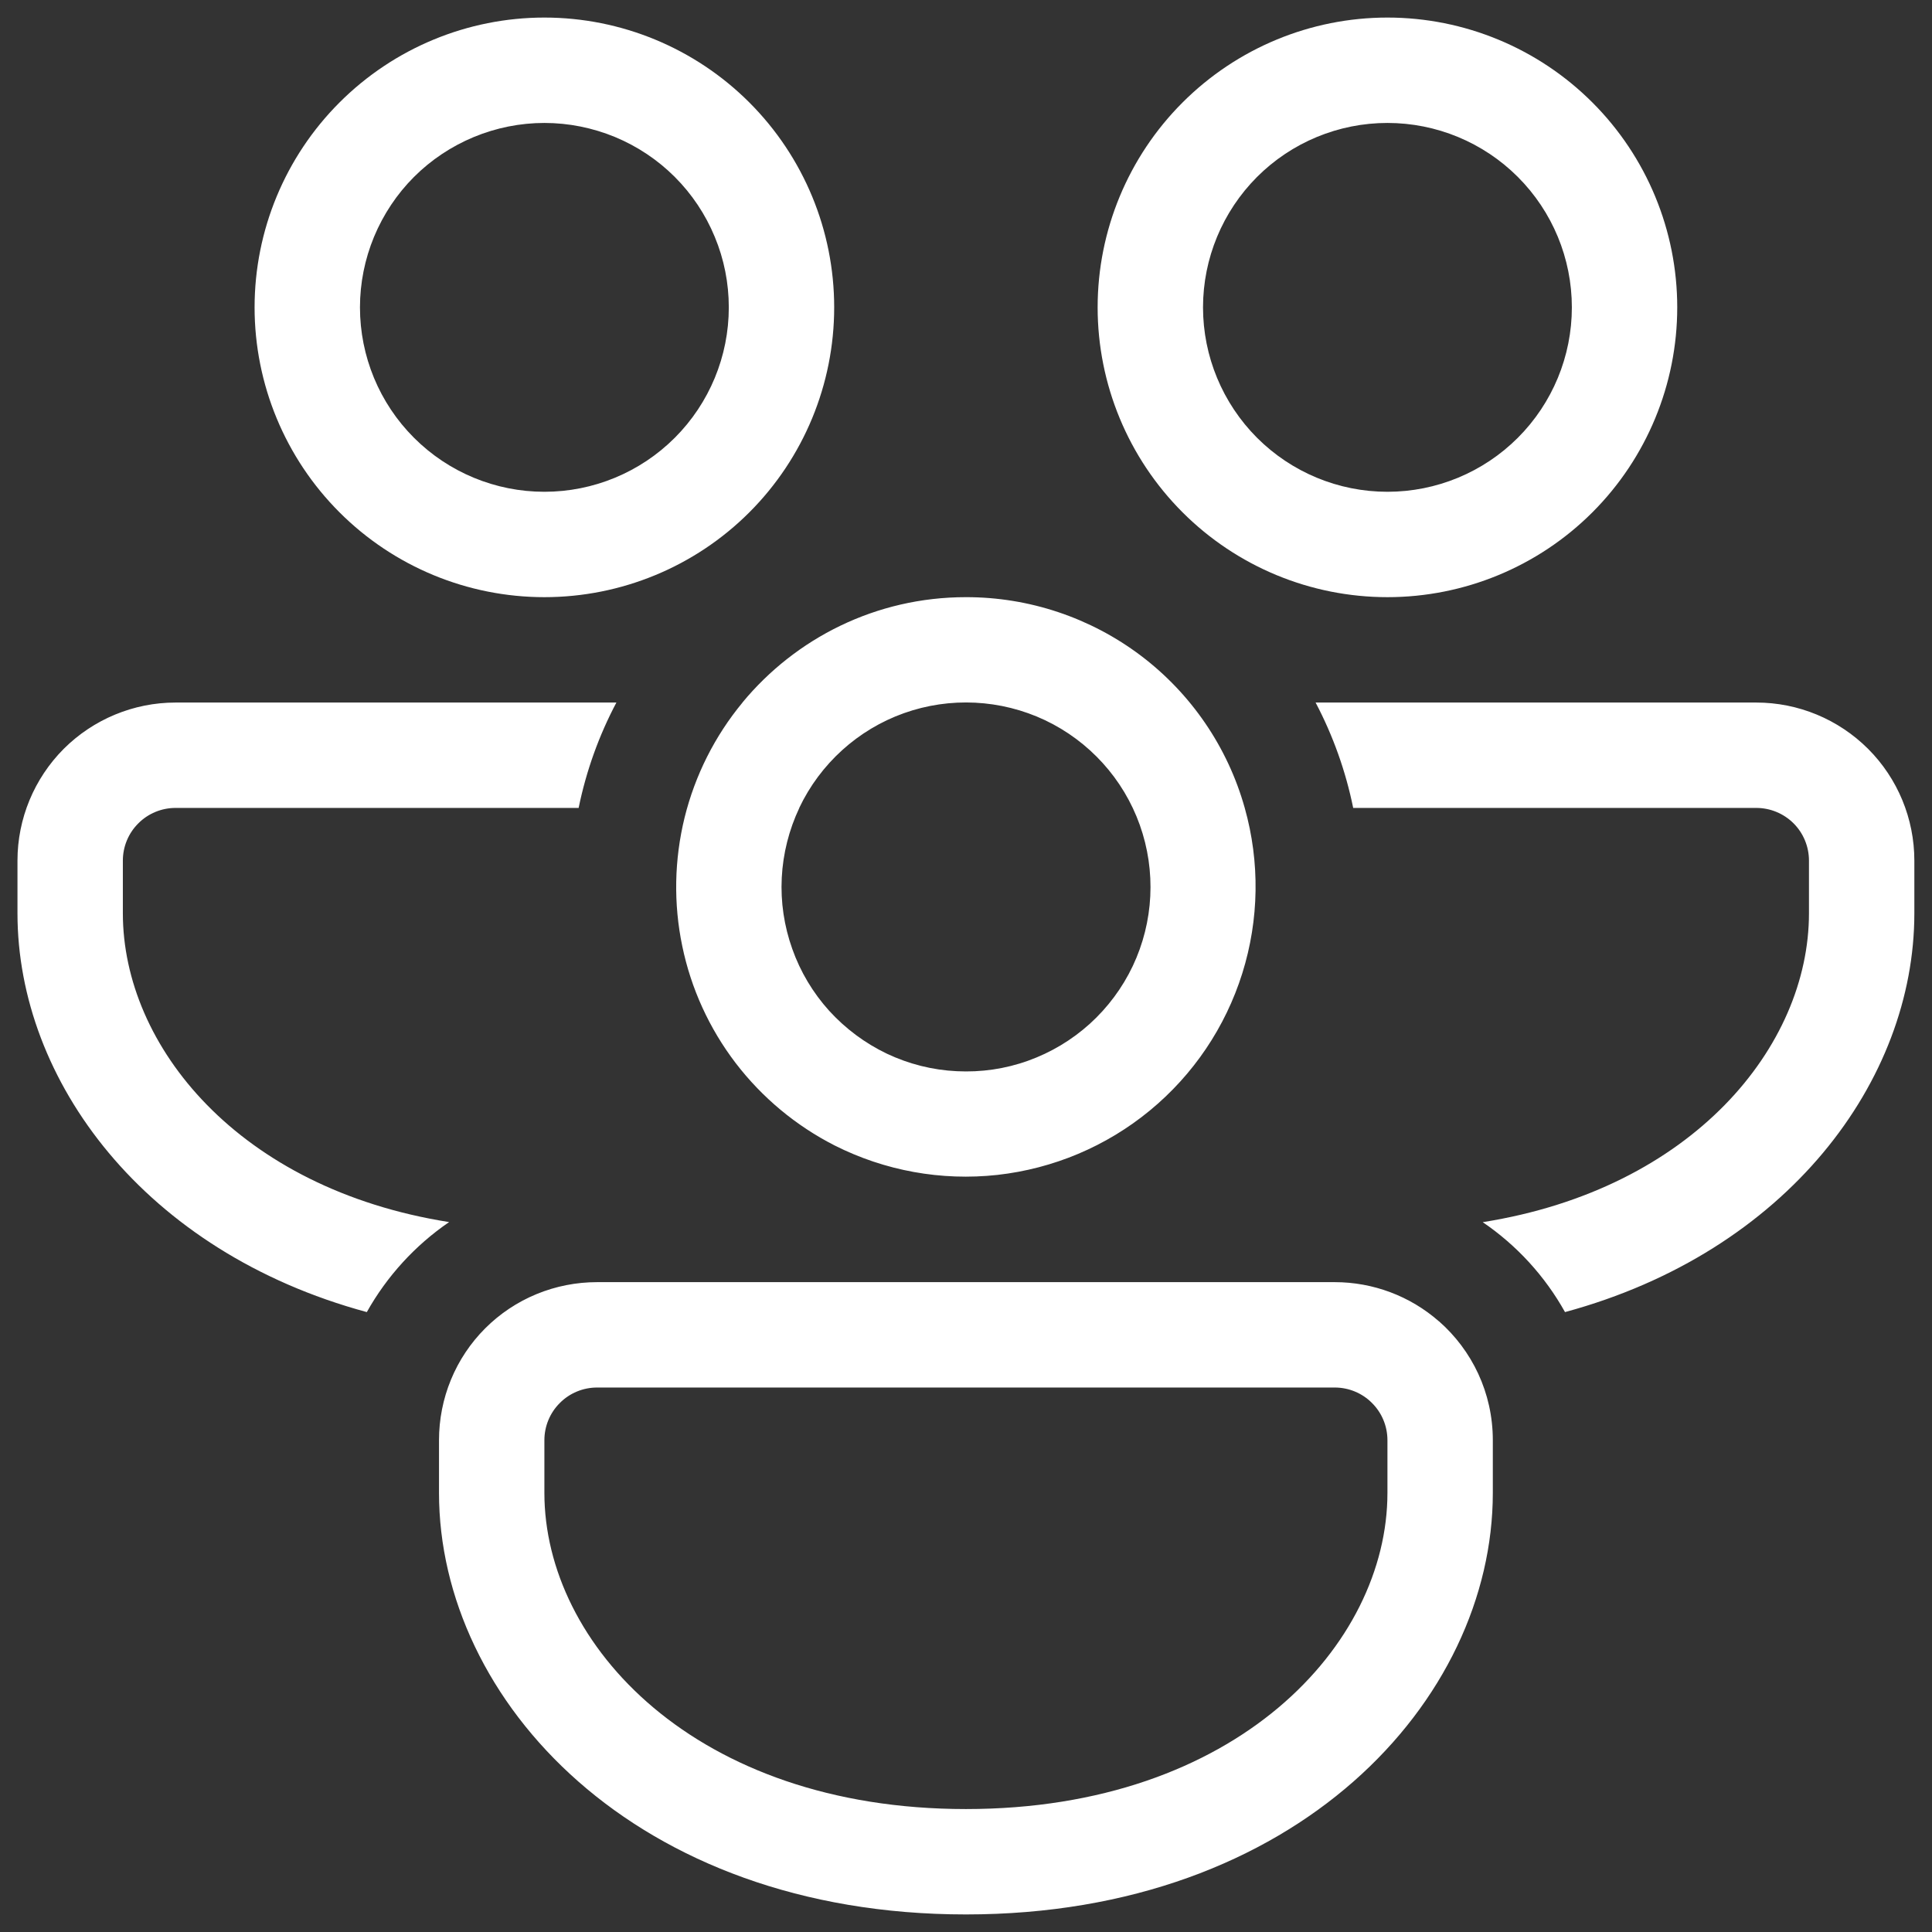 <svg width="22" height="22" viewBox="0 0 22 22" fill="none" xmlns="http://www.w3.org/2000/svg">
<rect x="0" y="0" width="22" height="22" fill="#333333" stroke="none"/>
<path d="M9.499 3.5C9.499 2.625 9.152 1.786 8.533 1.167C7.914 0.548 7.074 0.2 6.199 0.2C5.324 0.2 4.485 0.548 3.866 1.167C3.247 1.786 2.899 2.625 2.899 3.5C2.899 4.375 3.247 5.215 3.866 5.834C4.485 6.453 5.324 6.8 6.199 6.8C7.074 6.8 7.914 6.453 8.533 5.834C9.152 5.215 9.499 4.375 9.499 3.5ZM4.099 3.5C4.099 3.224 4.154 2.951 4.259 2.697C4.365 2.442 4.519 2.21 4.714 2.015C4.909 1.82 5.141 1.666 5.396 1.56C5.65 1.455 5.923 1.4 6.199 1.4C6.475 1.4 6.748 1.455 7.003 1.56C7.258 1.666 7.489 1.82 7.684 2.015C7.879 2.21 8.034 2.442 8.139 2.697C8.245 2.951 8.299 3.224 8.299 3.5C8.299 4.057 8.078 4.591 7.684 4.985C7.29 5.379 6.756 5.6 6.199 5.6C5.642 5.6 5.108 5.379 4.714 4.985C4.32 4.591 4.099 4.057 4.099 3.5ZM1.999 8H7.019C6.822 8.372 6.676 8.775 6.589 9.2H1.999C1.84 9.2 1.687 9.263 1.575 9.376C1.462 9.488 1.399 9.641 1.399 9.8V10.4C1.399 11.912 2.718 13.537 5.114 13.916C4.728 14.18 4.406 14.532 4.177 14.941C1.645 14.256 0.199 12.305 0.199 10.4V9.8C0.199 9.323 0.389 8.865 0.726 8.527C1.064 8.19 1.522 8 1.999 8ZM8.454 8C9.059 7.268 9.974 6.8 10.999 6.8C11.718 6.799 12.417 7.033 12.991 7.466C13.564 7.899 13.98 8.508 14.174 9.2C14.348 9.818 14.338 10.472 14.146 11.084C13.954 11.696 13.588 12.239 13.093 12.646C12.598 13.054 11.994 13.308 11.357 13.379C10.719 13.449 10.075 13.332 9.503 13.043C9.062 12.818 8.678 12.498 8.377 12.105C8.077 11.712 7.869 11.257 7.769 10.773C7.668 10.289 7.678 9.788 7.796 9.308C7.915 8.828 8.14 8.381 8.455 8H8.454ZM9.102 9.2C8.984 9.45 8.916 9.72 8.902 9.995C8.888 10.271 8.929 10.546 9.022 10.806C9.114 11.066 9.257 11.305 9.442 11.51C9.628 11.714 9.851 11.88 10.1 11.999C10.35 12.117 10.62 12.185 10.895 12.198C11.171 12.212 11.447 12.172 11.706 12.079C11.966 11.986 12.205 11.843 12.41 11.658C12.614 11.473 12.781 11.249 12.899 11C13.137 10.497 13.166 9.919 12.979 9.394C12.792 8.869 12.403 8.44 11.9 8.201C11.396 7.963 10.818 7.934 10.293 8.121C9.769 8.308 9.34 8.697 9.101 9.2H9.102ZM17.821 14.941C17.593 14.532 17.272 14.181 16.884 13.917C19.279 13.537 20.599 11.911 20.599 10.4V9.8C20.599 9.641 20.536 9.488 20.424 9.376C20.311 9.263 20.158 9.2 19.999 9.2H15.409C15.324 8.782 15.18 8.378 14.981 8H19.999C20.477 8 20.934 8.19 21.272 8.527C21.61 8.865 21.799 9.323 21.799 9.8V10.4C21.799 12.305 20.352 14.255 17.821 14.941ZM16.384 15.045C16.056 14.758 15.635 14.6 15.199 14.6H6.799C6.563 14.6 6.328 14.646 6.11 14.736C5.891 14.826 5.692 14.959 5.525 15.126C5.358 15.293 5.225 15.492 5.135 15.711C5.045 15.929 4.999 16.164 4.999 16.4V17C4.999 19.365 7.231 21.8 10.999 21.8C14.767 21.8 16.999 19.365 16.999 17V16.4C16.999 15.86 16.762 15.375 16.384 15.044V15.045ZM6.199 16.4C6.199 16.241 6.262 16.088 6.375 15.976C6.487 15.863 6.64 15.8 6.799 15.8H15.199C15.358 15.8 15.511 15.863 15.623 15.976C15.736 16.088 15.799 16.241 15.799 16.4V17C15.799 18.726 14.081 20.6 10.999 20.6C7.918 20.6 6.199 18.726 6.199 17V16.4ZM15.799 0.2C16.674 0.2 17.514 0.548 18.133 1.167C18.752 1.786 19.099 2.625 19.099 3.5C19.099 4.375 18.752 5.215 18.133 5.834C17.514 6.453 16.674 6.8 15.799 6.8C14.924 6.8 14.085 6.453 13.466 5.834C12.847 5.215 12.499 4.375 12.499 3.5C12.499 2.625 12.847 1.786 13.466 1.167C14.085 0.548 14.924 0.2 15.799 0.2ZM15.799 1.4C15.242 1.4 14.708 1.621 14.314 2.015C13.921 2.409 13.699 2.943 13.699 3.5C13.699 4.057 13.921 4.591 14.314 4.985C14.708 5.379 15.242 5.6 15.799 5.6C16.356 5.6 16.89 5.379 17.284 4.985C17.678 4.591 17.899 4.057 17.899 3.5C17.899 2.943 17.678 2.409 17.284 2.015C16.89 1.621 16.356 1.4 15.799 1.4Z" fill="white"/>
</svg>
